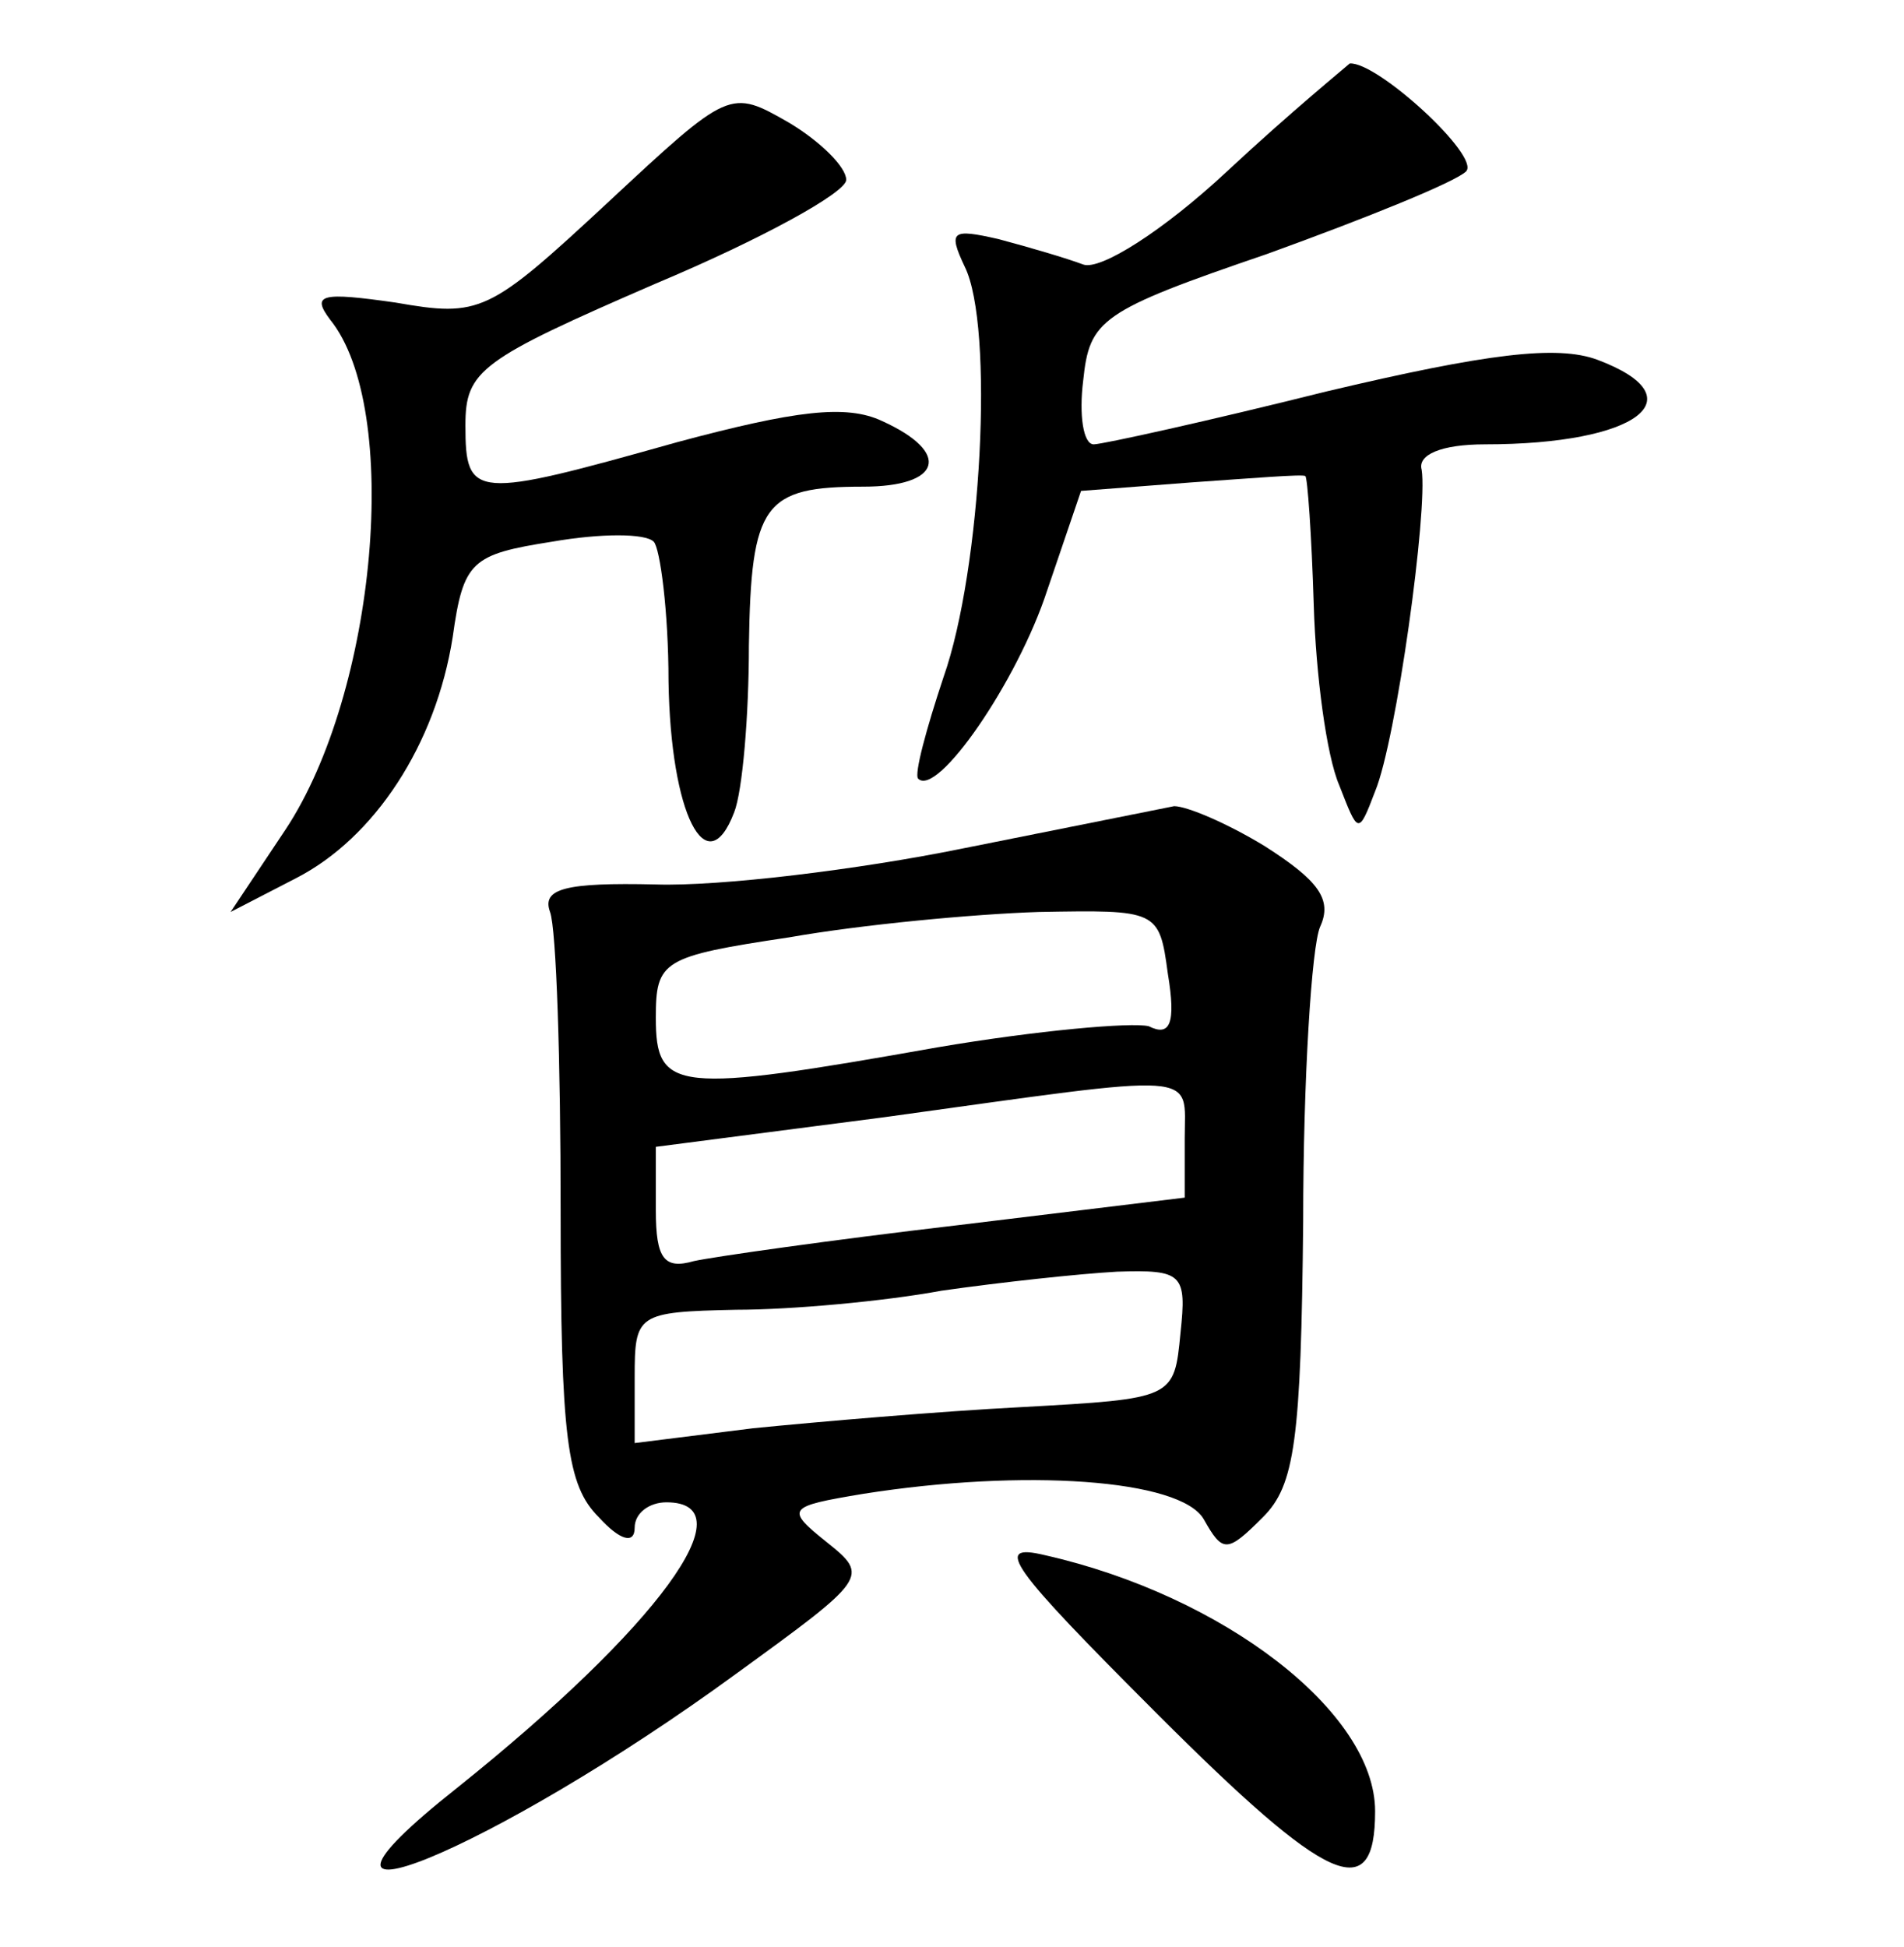 <?xml version="1.0" standalone="no"?>
<!DOCTYPE svg PUBLIC "-//W3C//DTD SVG 20010904//EN"
 "http://www.w3.org/TR/2001/REC-SVG-20010904/DTD/svg10.dtd">
<svg version="1.0" xmlns="http://www.w3.org/2000/svg"
 width="90pt" height="92pt" viewBox="0 0 90 92"
 preserveAspectRatio="xMidYMid meet">
<g transform="translate(0,92) scale(0.1,-0.1)"
fill="#000000" stroke="none">
<path d="M580 839 c-30 -28 -60 -47 -68 -44 -8 3 -25 8 -40 12 -22 5 -24 4
-16 -13 14 -28 8 -143 -10 -194 -8 -24 -14 -46 -12 -48 9 -9 47 46 61 89 l16
47 52 4 c29 2 53 4 54 3 1 0 3 -28 4 -61 1 -33 6 -71 12 -85 9 -23 9 -24 17
-3 10 24 25 133 22 152 -2 7 9 12 30 12 72 0 101 22 53 40 -19 7 -52 3 -128
-15 -56 -14 -106 -25 -110 -25 -5 0 -7 14 -5 30 3 29 8 33 87 60 47 17 89 34
94 39 7 7 -42 52 -55 51 -1 -1 -28 -23 -58 -51z"/>
<path d="M287 824 c-56 -52 -60 -54 -100 -47 -35 5 -40 4 -31 -8 34 -42 22
-176 -21 -241 l-26 -39 31 16 c37 19 66 63 74 114 5 36 9 39 47 45 23 4 44 4
48 0 3 -3 7 -33 7 -66 1 -63 18 -96 31 -62 4 10 7 46 7 79 1 67 7 75 54 75 37
0 42 16 9 31 -17 8 -41 5 -97 -10 -96 -27 -100 -27 -100 8 0 26 7 31 90 67 50
21 90 43 90 49 0 6 -12 18 -27 27 -28 16 -28 16 -86 -38z"/>
<path d="M455 519 c-49 -10 -115 -18 -145 -17 -43 1 -54 -2 -50 -13 3 -8 5
-71 5 -141 0 -108 3 -130 18 -145 10 -11 17 -13 17 -5 0 7 7 12 15 12 39 0 -4
-59 -99 -135 -96 -76 17 -30 132 54 62 45 63 46 43 62 -20 16 -19 17 17 23 76
12 150 7 161 -12 9 -16 11 -16 28 1 15 15 18 36 19 140 0 67 4 130 8 139 6 13
-1 22 -26 38 -18 11 -37 19 -43 19 -5 -1 -50 -10 -100 -20z m97 -59 c4 -24 1
-30 -9 -25 -8 2 -53 -2 -100 -10 -124 -22 -133 -21 -133 14 0 27 3 29 63 38
34 6 87 11 118 12 56 1 57 1 61 -29z m8 -78 l0 -28 -107 -13 c-60 -7 -116 -15
-125 -17 -14 -4 -18 1 -18 24 l0 30 108 14 c152 21 142 22 142 -10z m-2 -92
c-3 -31 -3 -31 -75 -35 -39 -2 -97 -7 -127 -10 l-56 -7 0 31 c0 30 1 31 48 32
26 0 70 4 97 9 28 4 65 8 83 9 31 1 33 -1 30 -29z"/>
<path d="M547 110 c81 -81 103 -91 103 -46 0 47 -72 102 -156 121 -25 6 -17
-5 53 -75z"/>
</g>
</svg>
